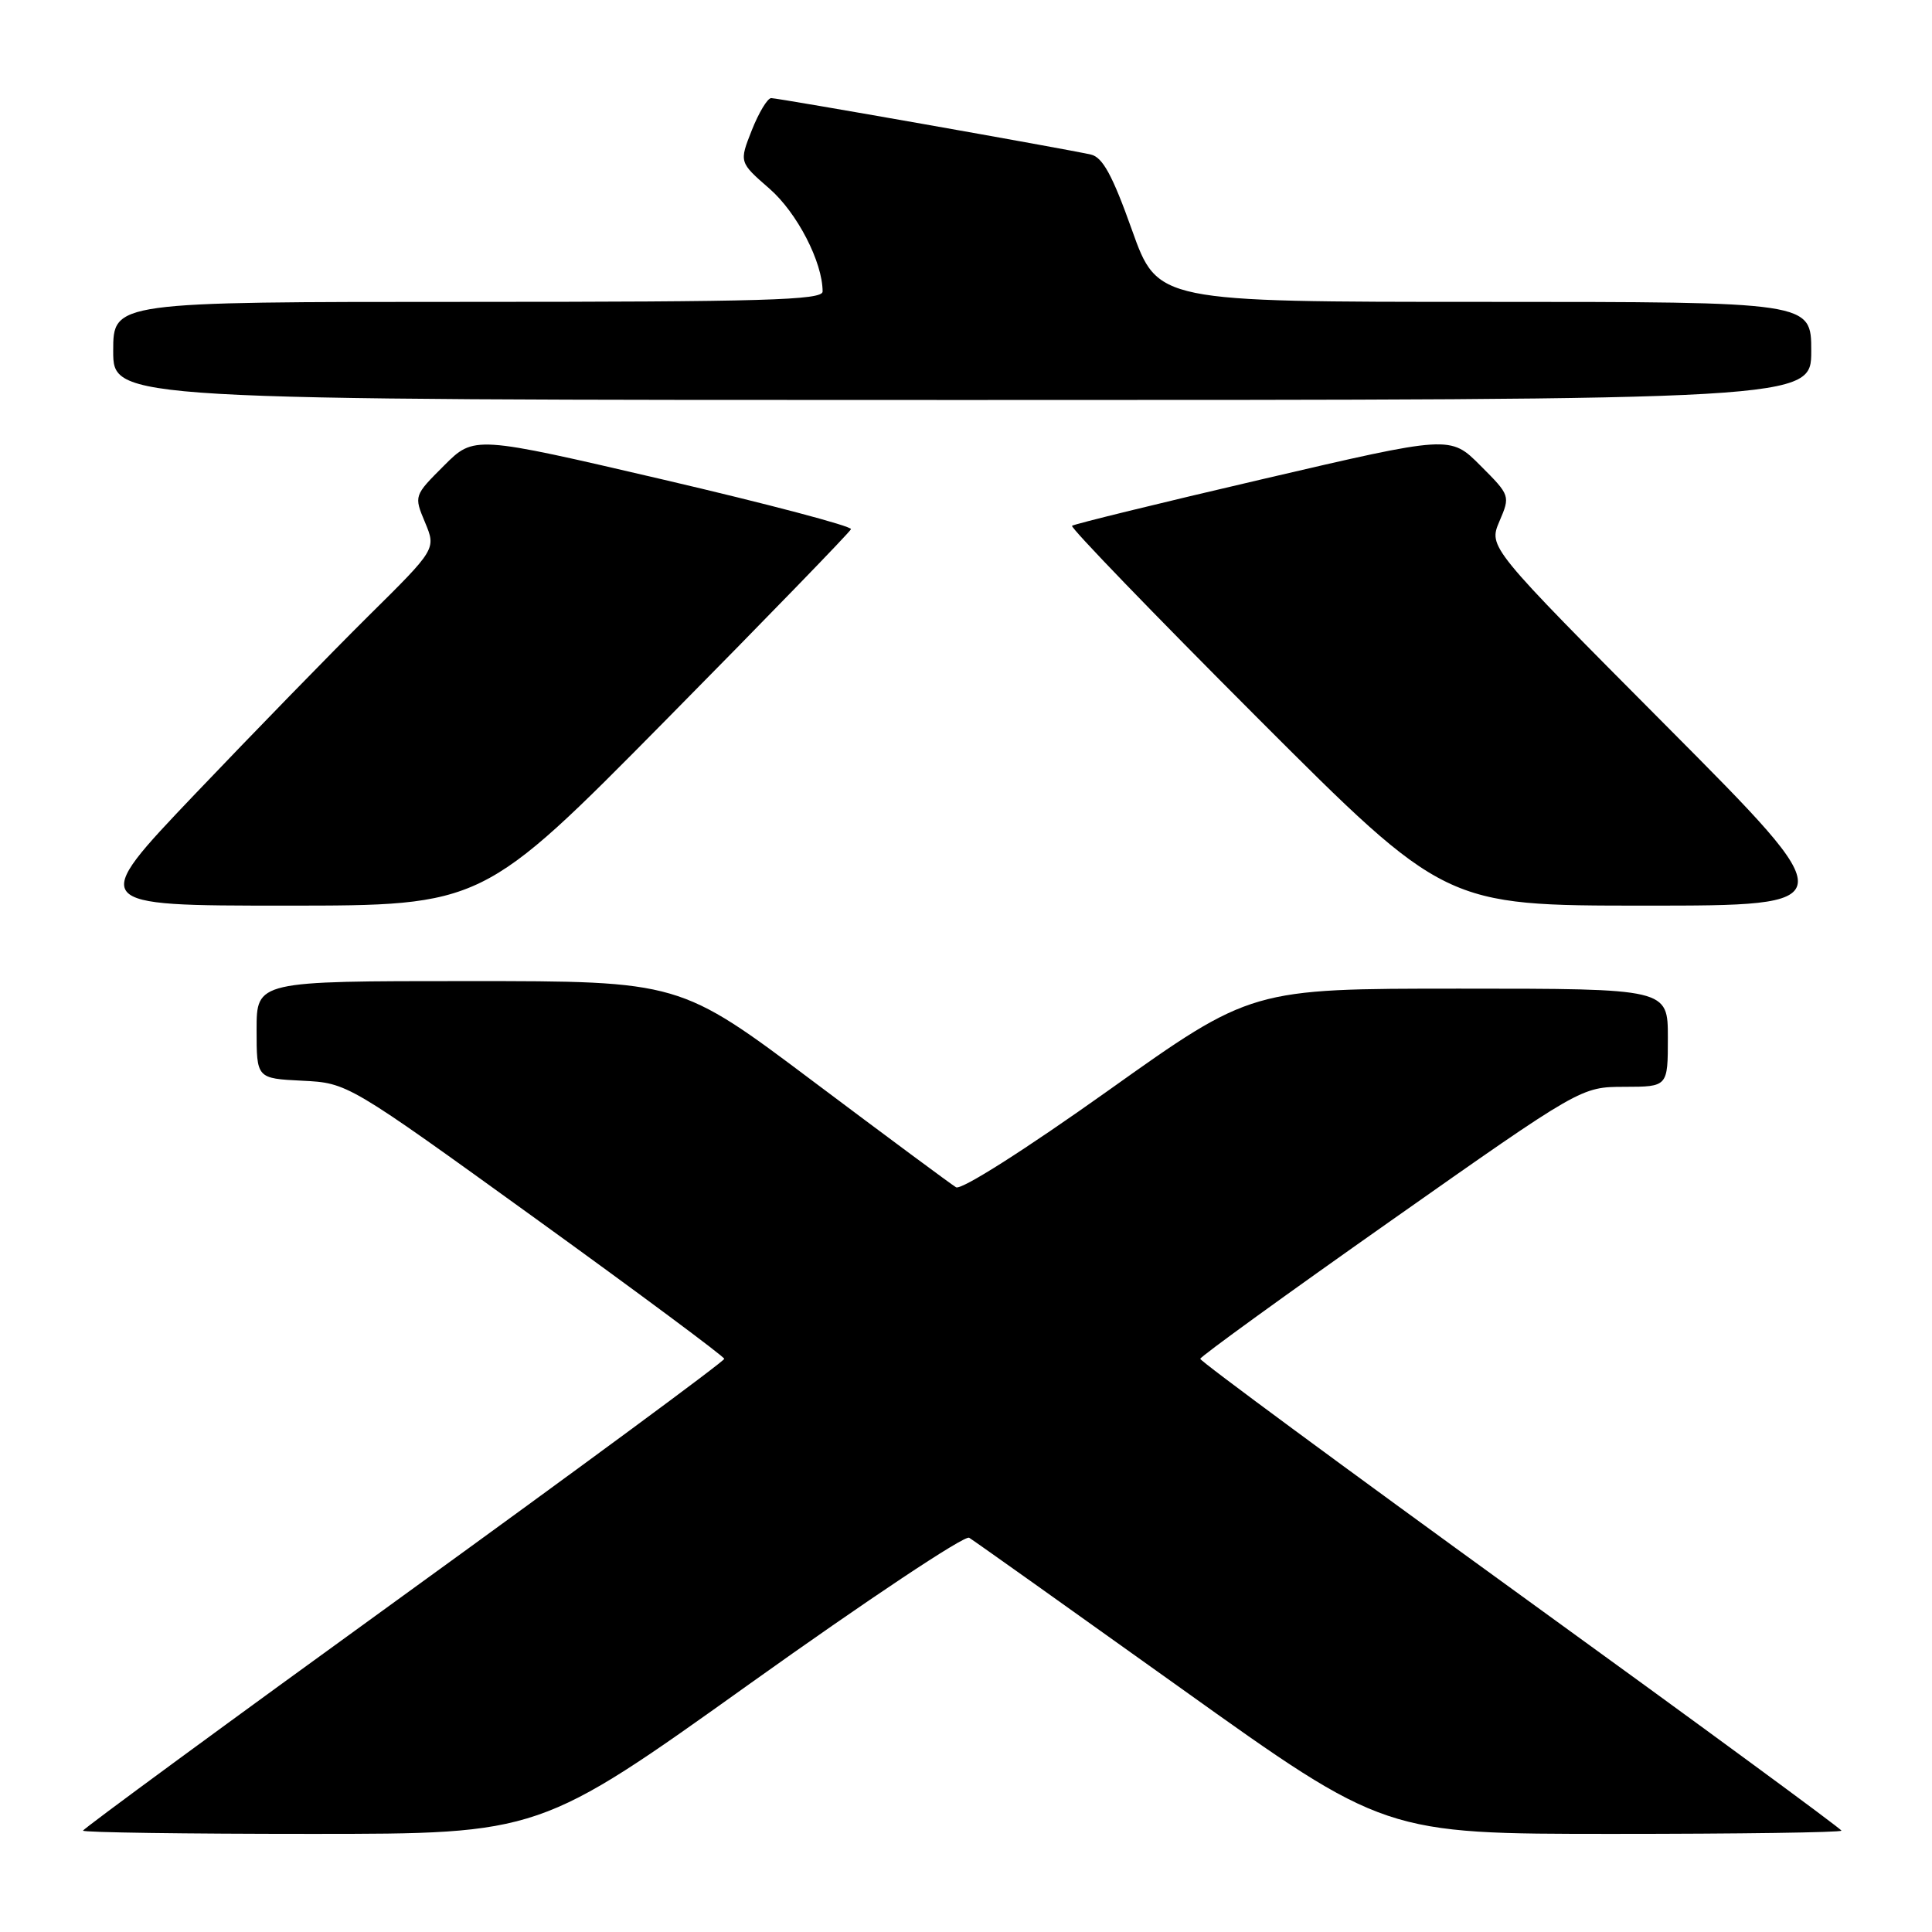 <?xml version="1.0" encoding="UTF-8" standalone="no"?>
<!DOCTYPE svg PUBLIC "-//W3C//DTD SVG 1.1//EN" "http://www.w3.org/Graphics/SVG/1.1/DTD/svg11.dtd" >
<svg xmlns="http://www.w3.org/2000/svg" xmlns:xlink="http://www.w3.org/1999/xlink" version="1.1" viewBox="0 0 256 256">
 <g >
 <path fill="currentColor"
d=" M 99.43 223.05 C 114.79 212.08 127.83 203.39 128.42 203.76 C 129.02 204.12 141.64 213.10 156.49 223.71 C 183.48 243.00 183.48 243.00 213.74 243.00 C 230.38 243.00 244.00 242.81 244.00 242.57 C 244.00 242.34 224.88 228.30 201.50 211.38 C 178.13 194.45 159.02 180.36 159.04 180.05 C 159.06 179.75 170.42 171.52 184.29 161.76 C 209.50 144.02 209.50 144.02 215.25 144.01 C 221.00 144.00 221.00 144.00 221.00 137.50 C 221.00 131.00 221.00 131.00 193.41 131.00 C 165.82 131.00 165.82 131.00 146.84 144.51 C 135.78 152.38 127.36 157.73 126.68 157.32 C 126.03 156.93 117.53 150.63 107.78 143.31 C 90.06 130.00 90.06 130.00 62.03 130.00 C 34.00 130.00 34.00 130.00 34.00 136.45 C 34.00 142.90 34.00 142.90 40.04 143.20 C 46.08 143.50 46.08 143.50 71.01 161.50 C 84.72 171.40 95.95 179.75 95.97 180.05 C 95.99 180.36 76.88 194.45 53.50 211.38 C 30.12 228.30 11.00 242.34 11.00 242.57 C 11.00 242.81 24.62 243.00 41.26 243.00 C 71.51 243.00 71.51 243.00 99.43 223.05 Z  M 88.23 95.41 C 101.58 81.89 112.62 70.51 112.76 70.12 C 112.91 69.73 101.73 66.78 87.93 63.56 C 62.82 57.71 62.82 57.71 58.83 61.70 C 54.85 65.68 54.84 65.69 56.32 69.22 C 57.79 72.75 57.79 72.75 48.82 81.62 C 43.89 86.51 33.54 97.14 25.81 105.25 C 11.77 120.00 11.77 120.00 37.86 120.00 C 63.95 120.00 63.95 120.00 88.23 95.41 Z  M 220.86 96.25 C 197.23 72.50 197.23 72.50 198.68 69.08 C 200.13 65.70 200.11 65.64 196.15 61.68 C 192.17 57.69 192.17 57.69 167.33 63.48 C 153.67 66.66 142.30 69.45 142.05 69.67 C 141.80 69.89 152.82 81.31 166.54 95.04 C 191.48 120.00 191.48 120.00 217.98 120.00 C 244.48 120.00 244.48 120.00 220.86 96.25 Z  M 240.00 46.50 C 240.00 40.00 240.00 40.00 196.69 40.00 C 153.39 40.00 153.39 40.00 149.99 30.47 C 147.41 23.22 146.10 20.83 144.55 20.48 C 141.04 19.69 103.13 13.00 102.19 13.00 C 101.70 13.00 100.55 14.91 99.62 17.25 C 97.94 21.50 97.94 21.50 101.96 25.00 C 105.62 28.19 109.00 34.73 109.00 38.63 C 109.00 39.77 101.20 40.00 62.00 40.00 C 15.00 40.00 15.00 40.00 15.00 46.50 C 15.00 53.00 15.00 53.00 127.50 53.00 C 240.00 53.00 240.00 53.00 240.00 46.50 Z "/>
</g>
</svg>